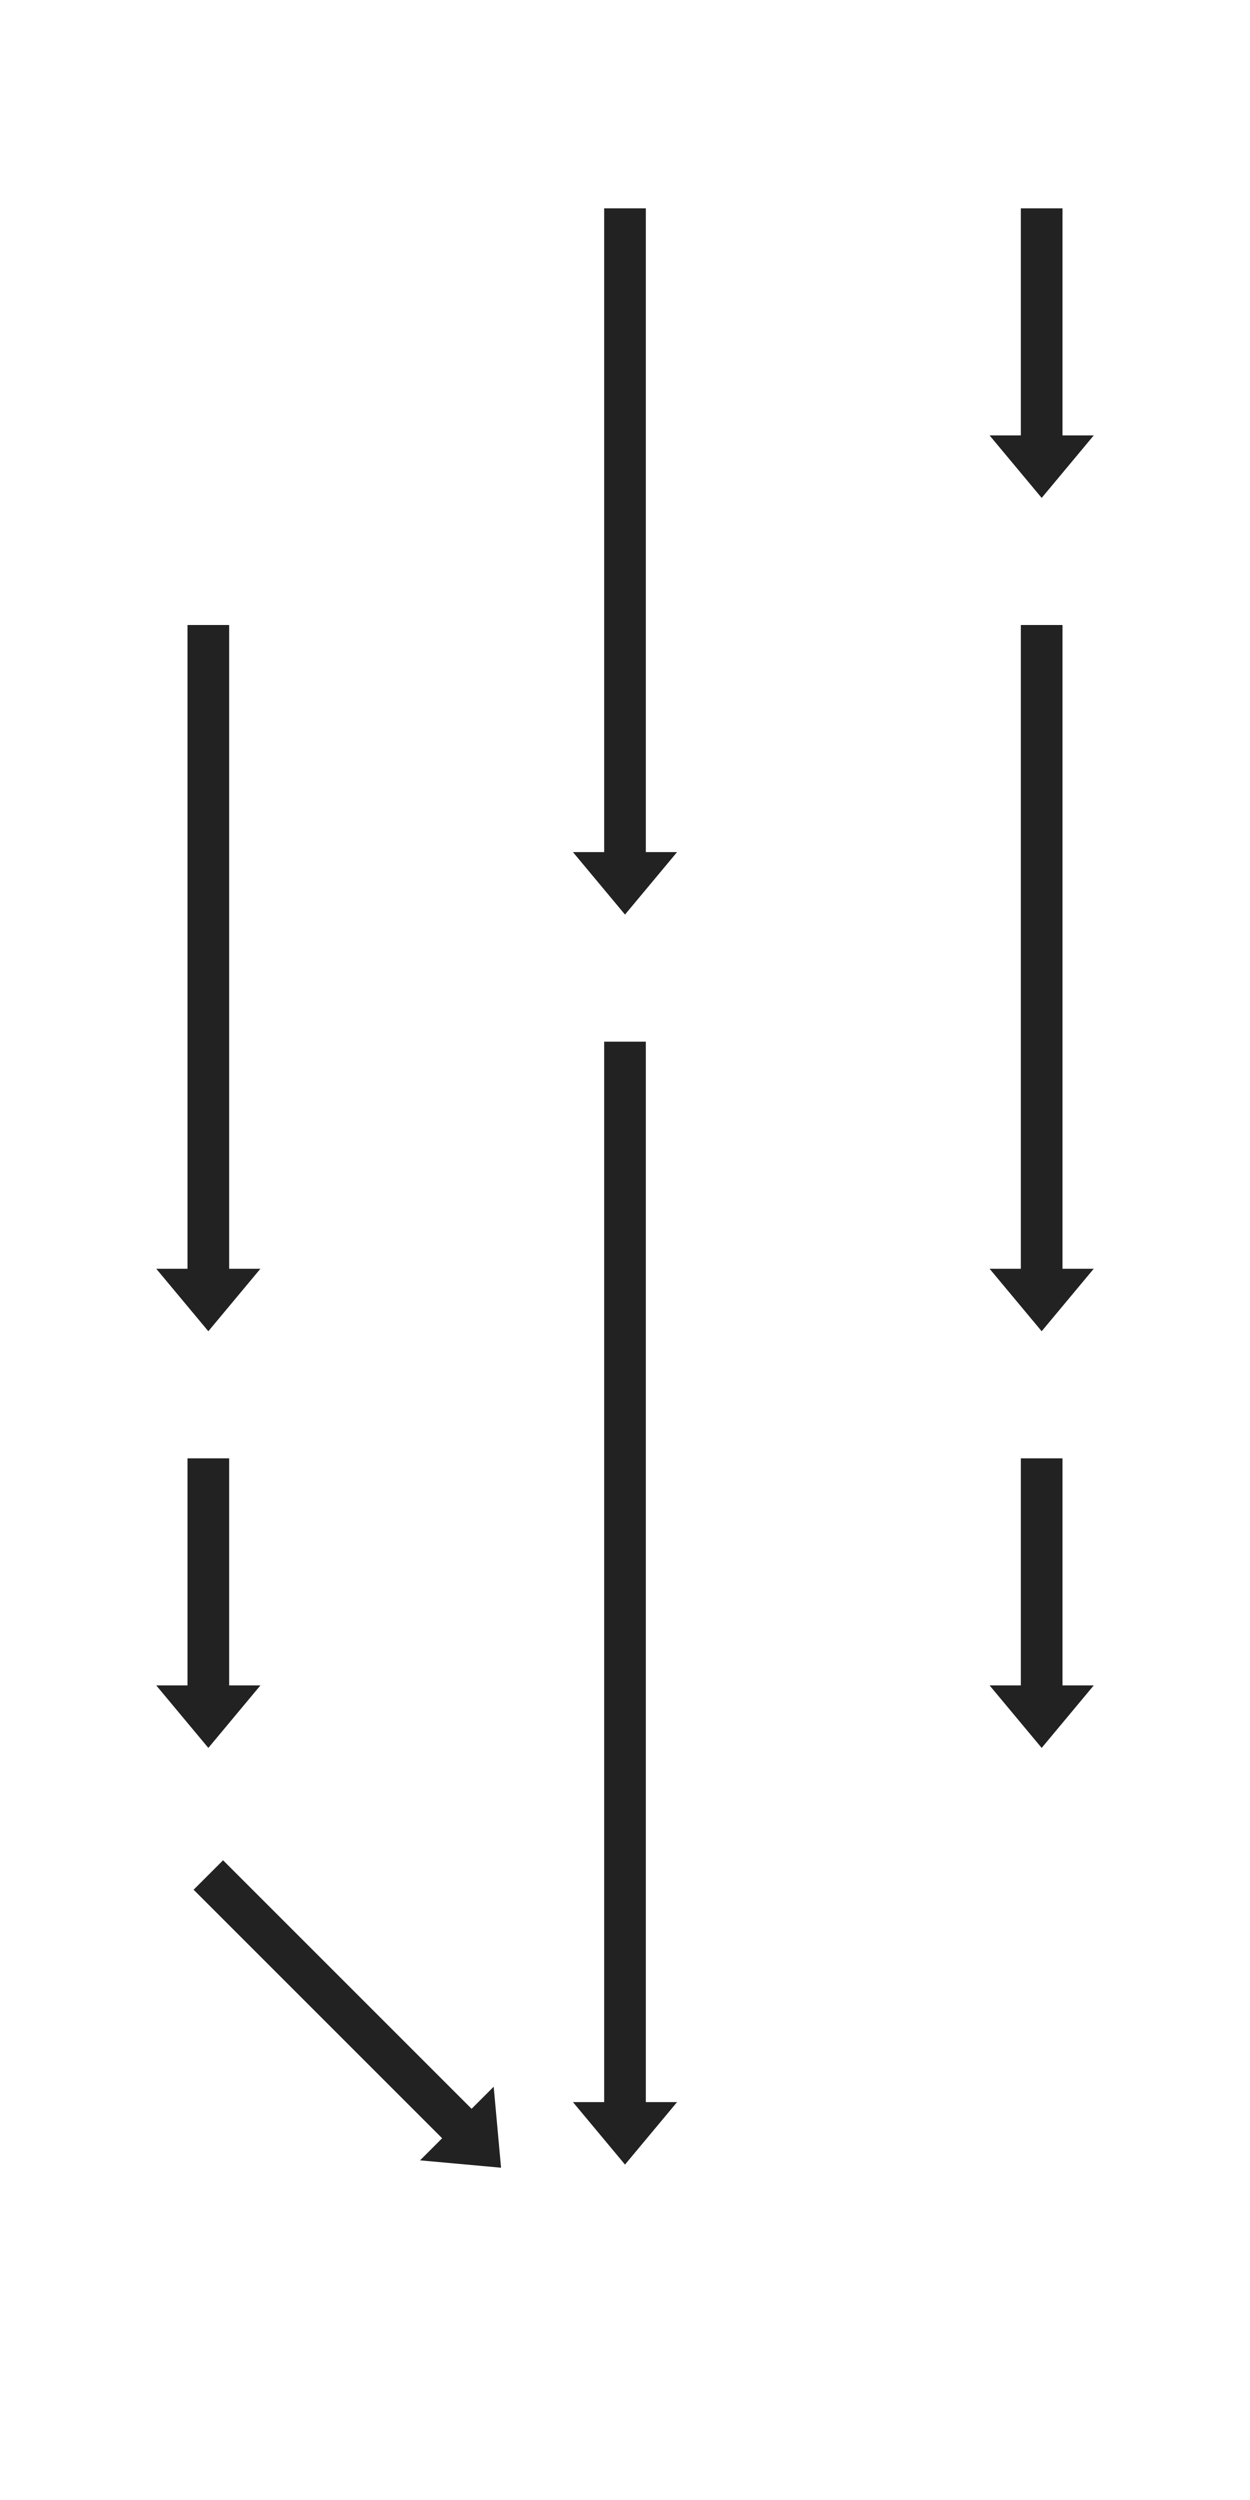 <?xml version="1.0" encoding="UTF-8"?>
<!DOCTYPE svg PUBLIC "-//W3C//DTD SVG 1.1//EN" "http://www.w3.org/Graphics/SVG/1.1/DTD/svg11.dtd">
<svg xmlns="http://www.w3.org/2000/svg" version="1.1" viewBox="0.5 0.5 3 6">
  <defs>
    <marker id="arrowhead" markerWidth="1.5" markerHeight="2.5" refX="0.05" refY="1.25" orient="auto">
      <polygon points="0 0, 1.5 1.25, 0 2.5" fill="#222" />
    </marker>
  </defs>
  <line x1="1" y1="2" x2="1" y2="3.55" stroke="#222" stroke-width="0.1" marker-end="url(#arrowhead)"/>
  <line x1="1" y1="4" x2="1" y2="4.55" stroke="#222" stroke-width="0.1" marker-end="url(#arrowhead)"/>
  <line x1="2" y1="1" x2="2" y2="2.55" stroke="#222" stroke-width="0.1" marker-end="url(#arrowhead)"/>
  <line x1="2" y1="3" x2="2" y2="5.55" stroke="#222" stroke-width="0.1" marker-end="url(#arrowhead)"/>
  <line x1="3" y1="1" x2="3" y2="1.55" stroke="#222" stroke-width="0.1" marker-end="url(#arrowhead)"/>
  <line x1="3" y1="2" x2="3" y2="3.55" stroke="#222" stroke-width="0.1" marker-end="url(#arrowhead)"/>
  <line x1="3" y1="4" x2="3" y2="4.55" stroke="#222" stroke-width="0.1" marker-end="url(#arrowhead)"/>
  <line x1="1" y1="5" x2="1.6" y2="5.6" stroke="#222" stroke-width="0.1" marker-end="url(#arrowhead)"/>
</svg>
